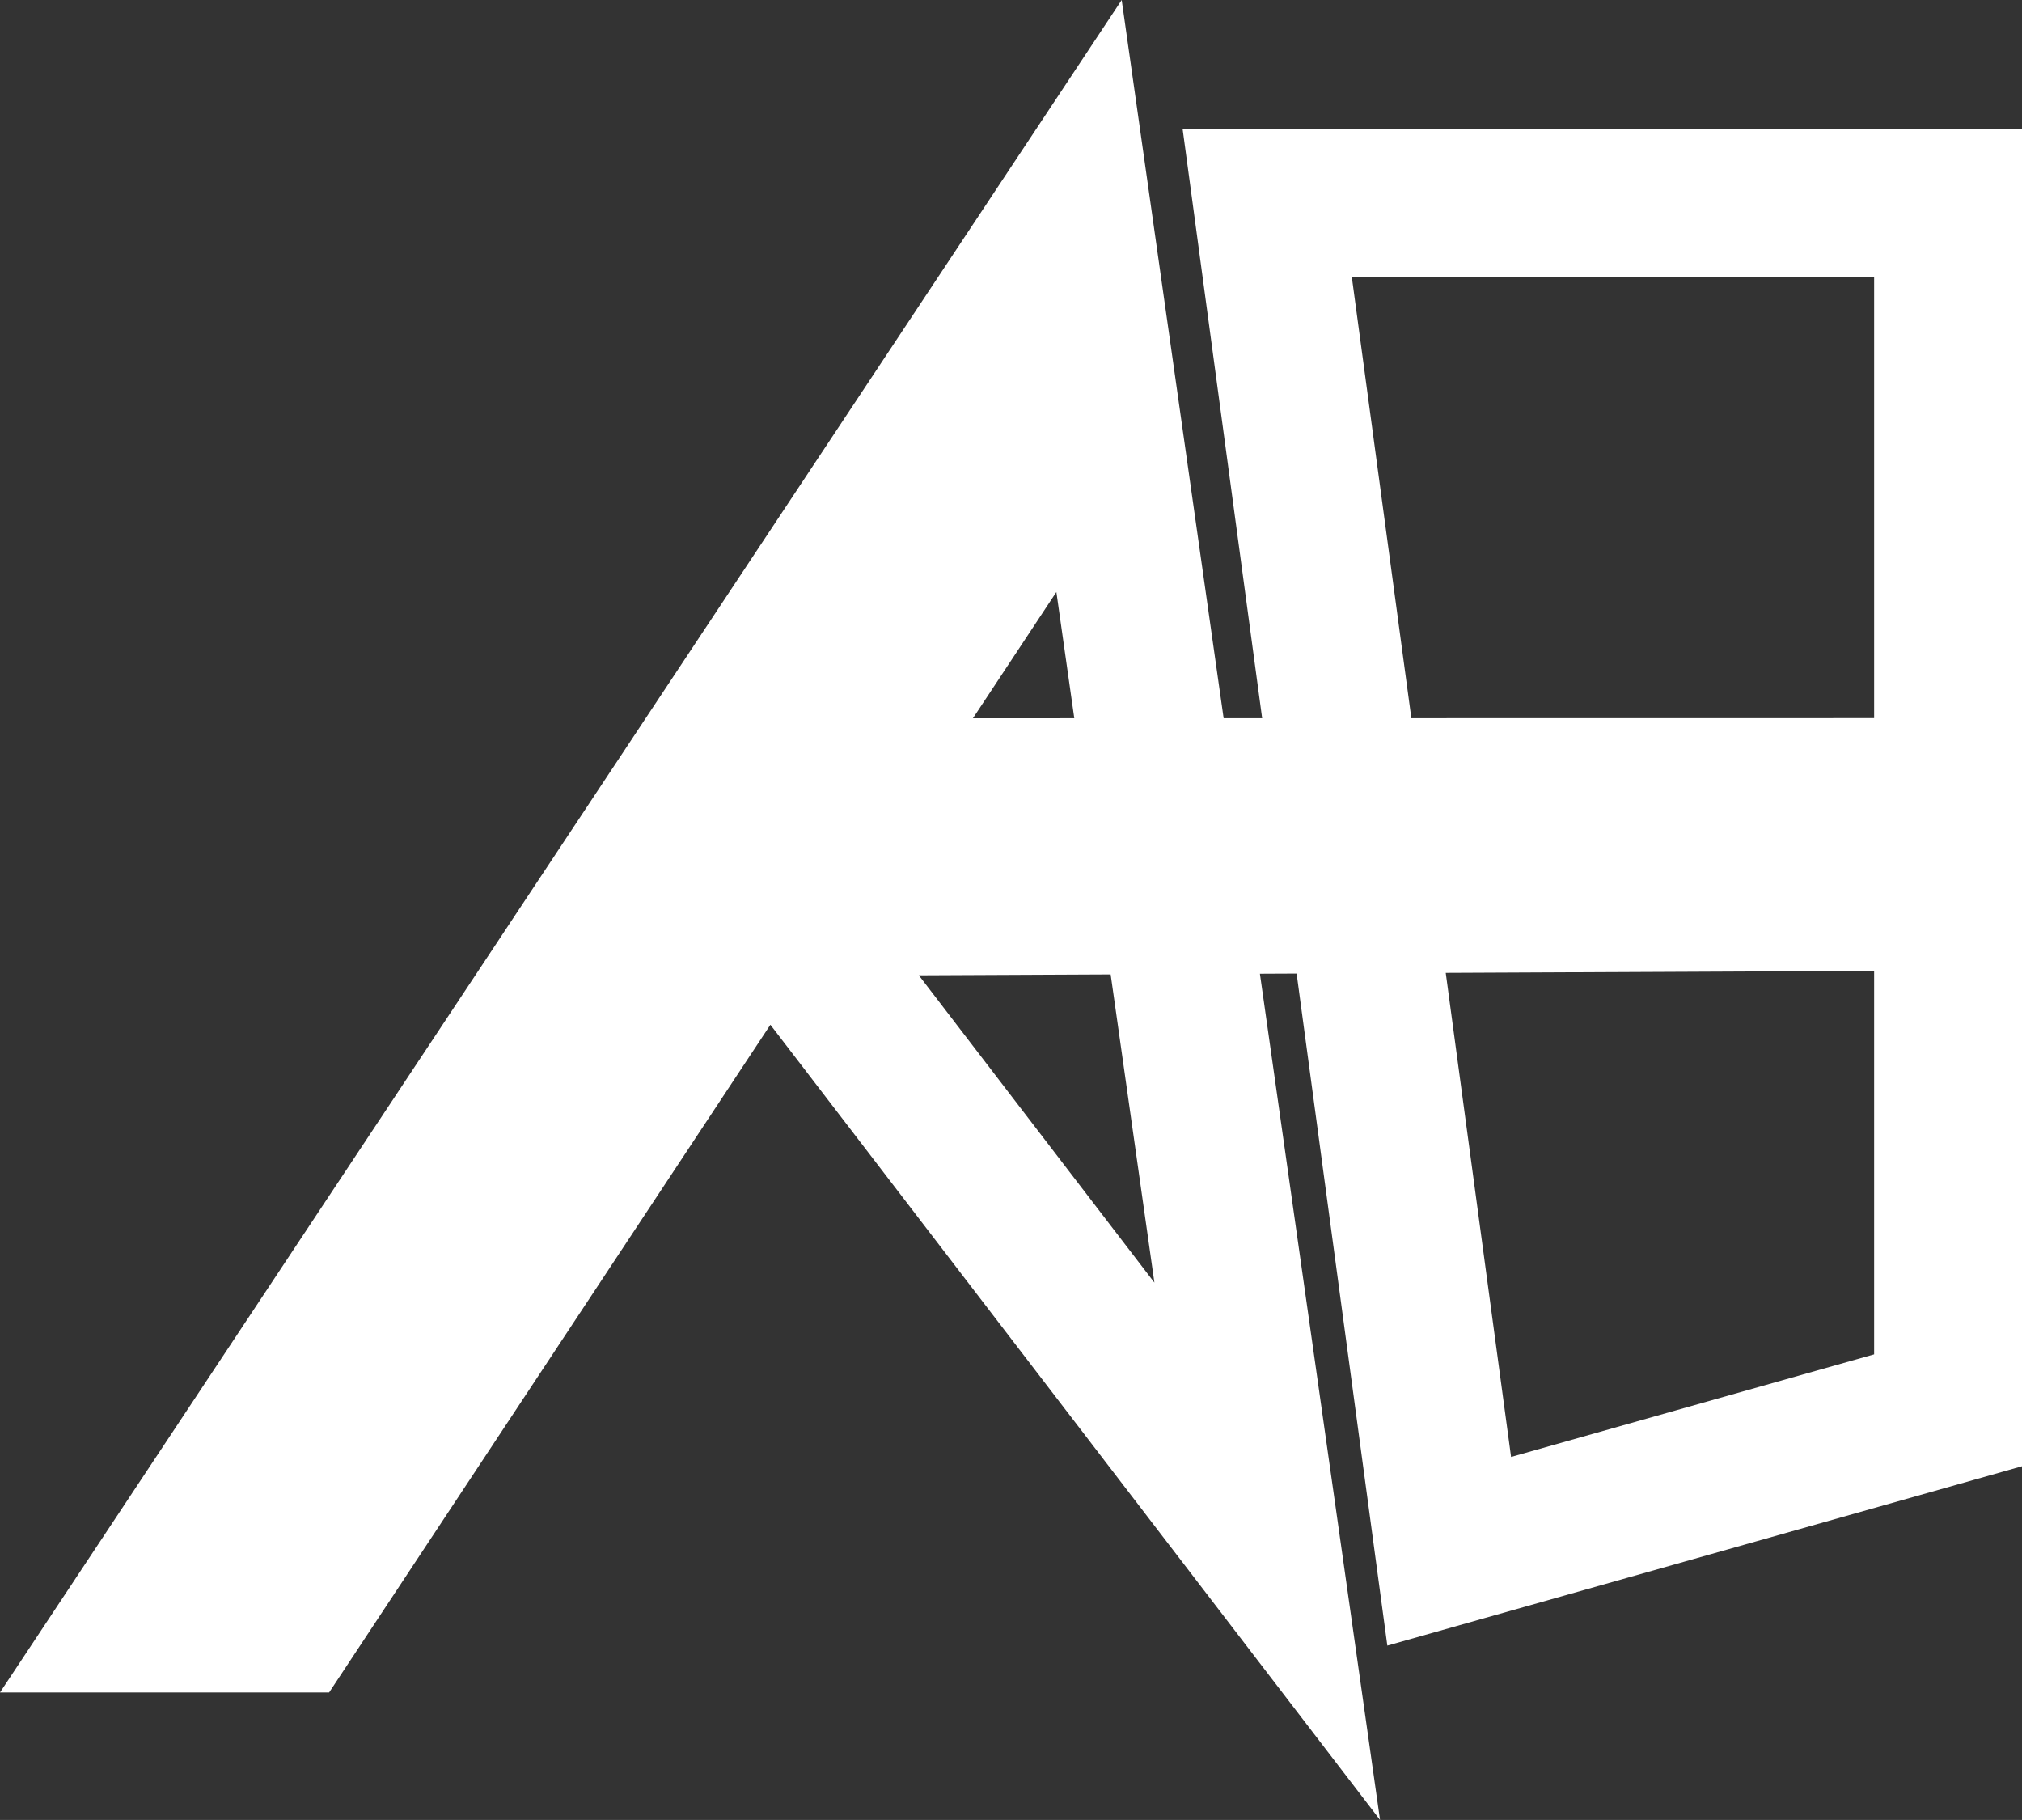 <svg xmlns="http://www.w3.org/2000/svg" xmlns:xlink="http://www.w3.org/1999/xlink" width="957.19" height="861.455" viewBox="0 0 957.19 861.455" fill="none">
<rect x="0" y="0" width="957.19" height="861.455" fill="#333333" stroke="none"/>
<path     fill="#FFFFFF" fill-opacity="0" d="M922.19 96.106L922.19 374.927L922.19 424.386L922.19 667.547L686.03 734.276L644.376 425.678C613.782 425.82 584.075 425.958 556.132 426.088L599.89 734.276L364.281 426.982C362.194 426.991 361.11 426.997 361.11 426.997L136.98 766.107L65.19 766.107L324.43 375.006L509.29 96.106L521.75 183.936L548.875 374.976L637.53 374.965L599.89 96.106L922.19 96.106Z">
</path>
<path    stroke="rgba(255, 255, 255, 1)" stroke-width="70"    d="M324.429 375.006L65.19 766.107L136.978 766.107L361.115 426.995M324.429 375.006L509.286 96.106L521.752 183.939M324.429 375.006L599.887 734.275L521.752 183.939M324.429 375.006L922.19 374.922C922.19 374.922 922.19 404.6 922.19 424.387M922.19 667.543L922.19 96.106L599.887 96.106L686.033 734.275L922.19 667.543ZM922.19 667.543C922.19 667.543 922.19 521.649 922.19 424.387M521.752 183.939L361.115 426.995M361.115 426.995C361.115 426.995 697.758 425.429 922.19 424.387">
</path>
</svg>

